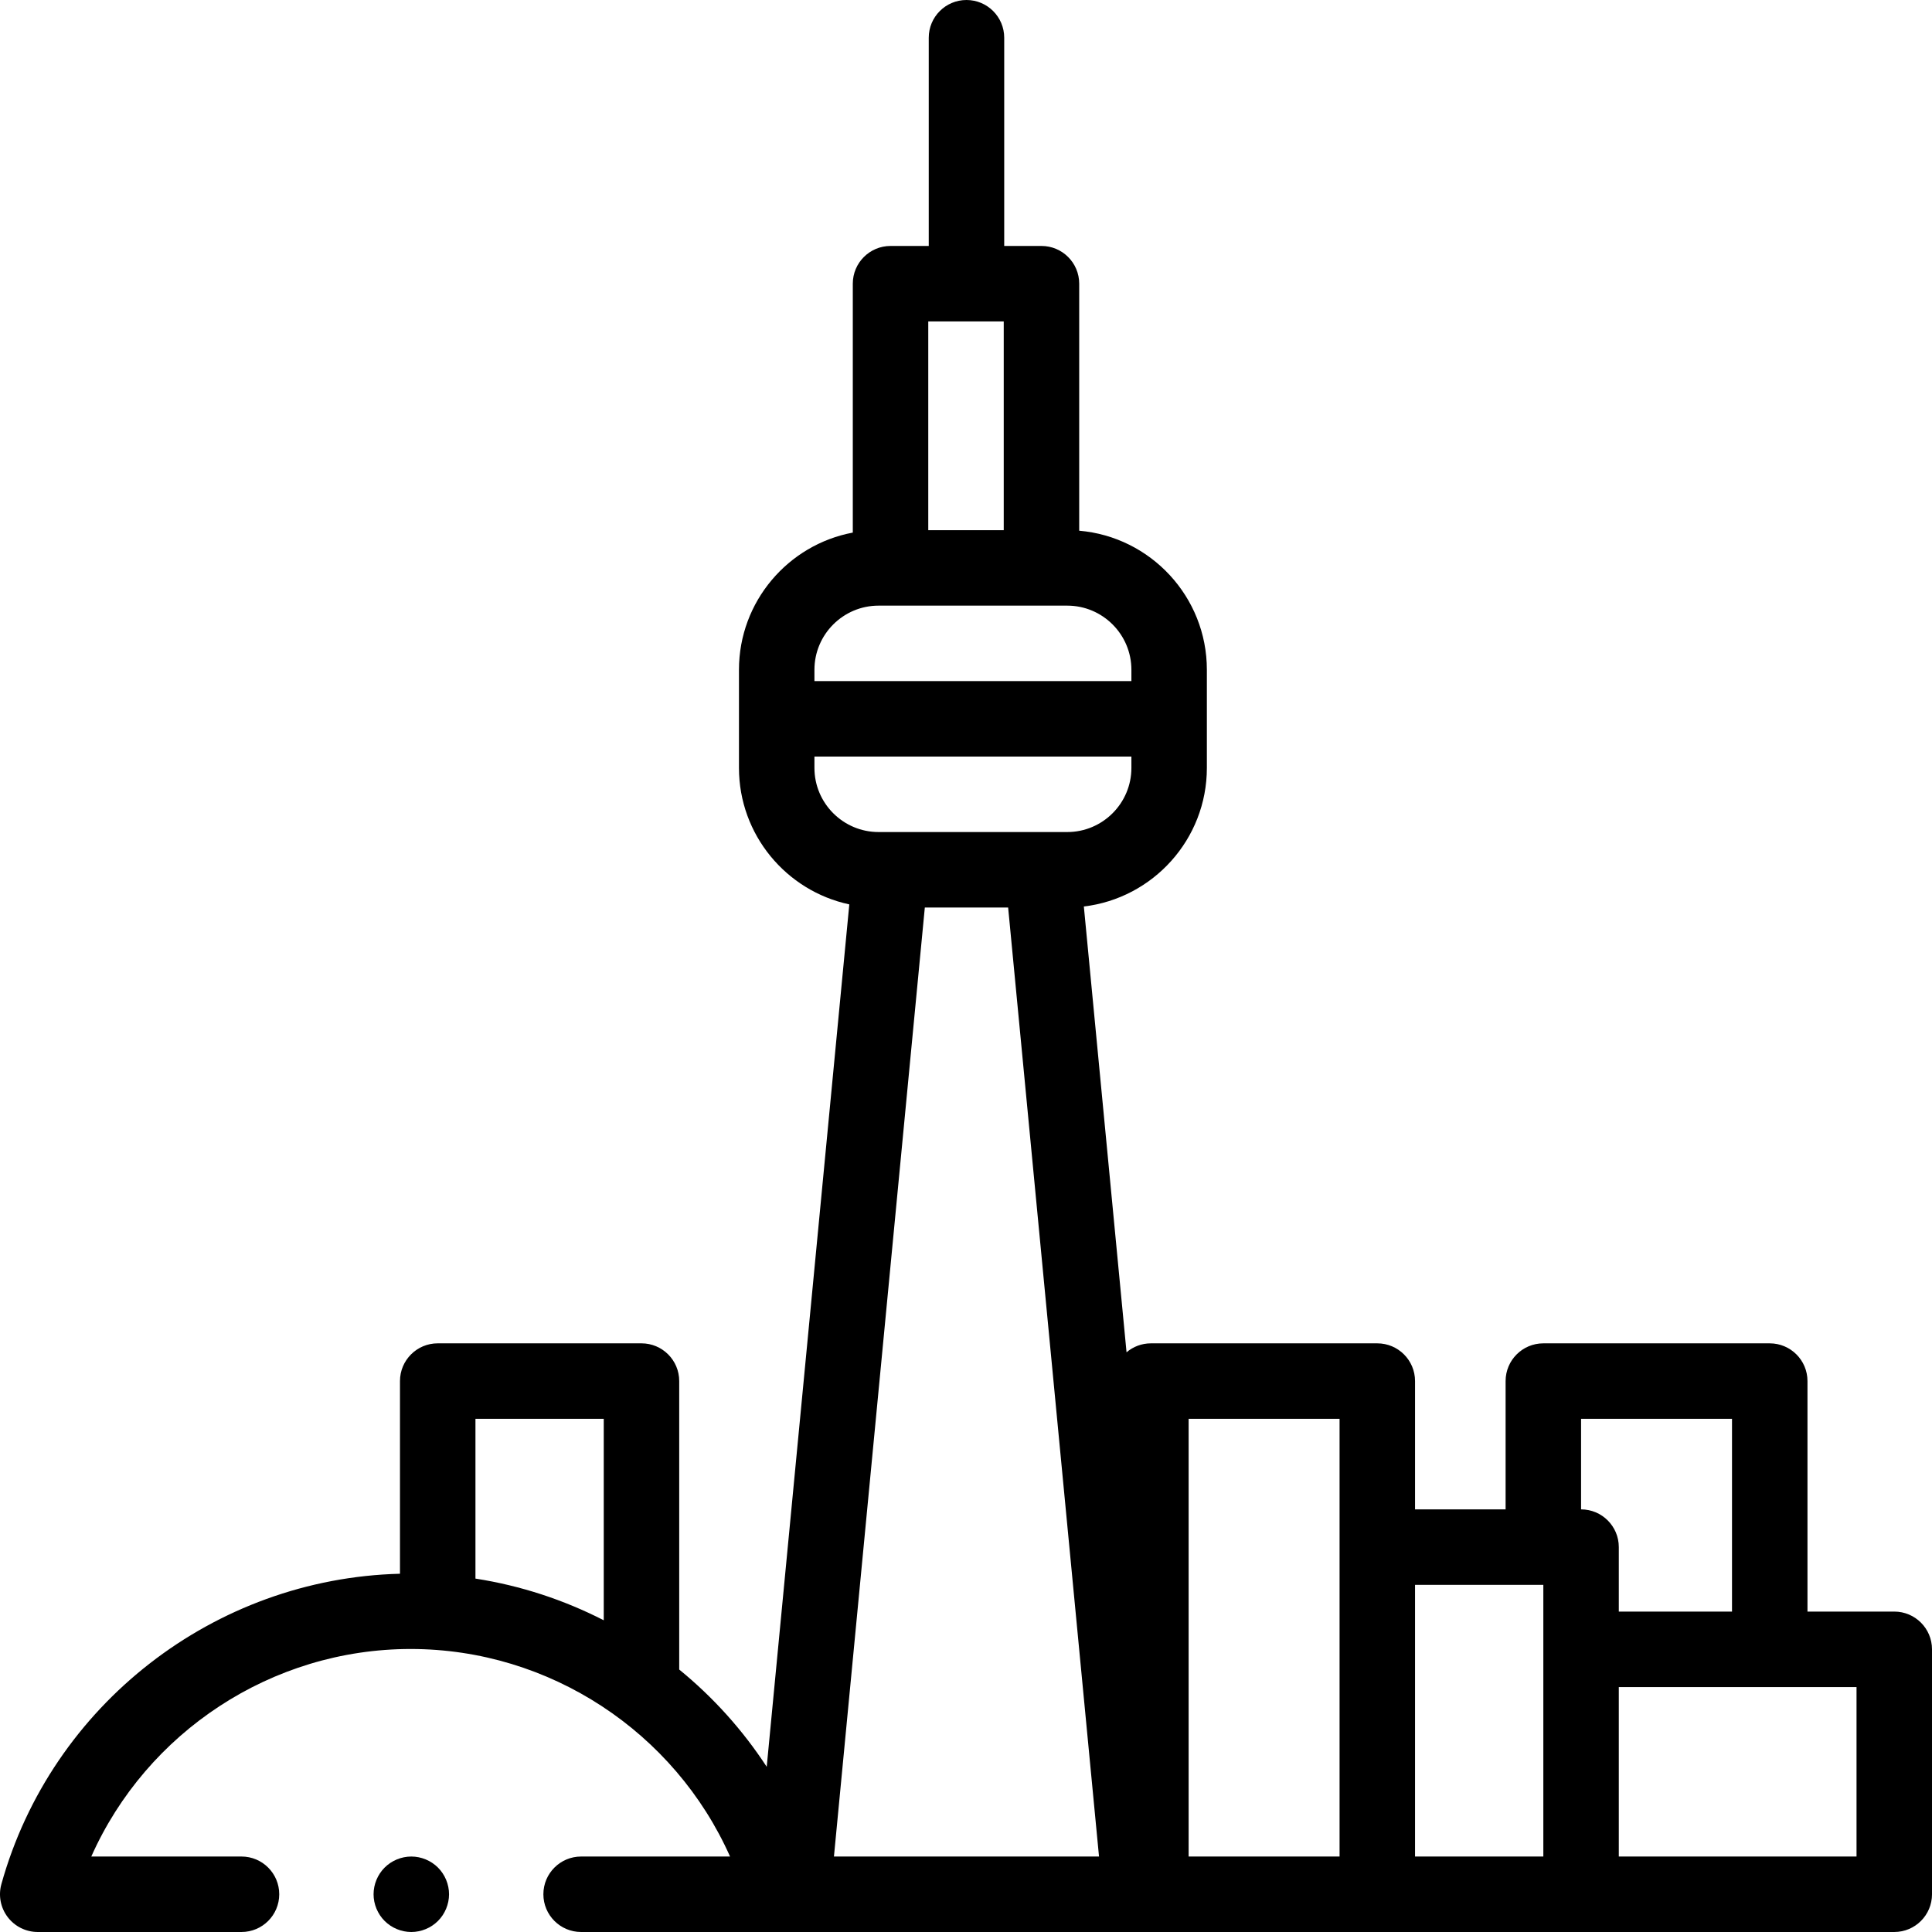 <svg id="Capa_1" enable-background="new 0 0 512 512" height="512" viewBox="0 0 512 512" width="512" xmlns="http://www.w3.org/2000/svg"><g id="XMLID_1829_"><g id="XMLID_595_"><path id="XMLID_619_" d="m502 427.086h-23v-61.086c0-5.523-4.478-10-10-10h-60c-5.522 0-10 4.477-10 10v34h-24v-34c0-5.523-4.478-10-10-10h-60c-2.462 0-4.713.894-6.455 2.37l-11.314-118.14c18.335-2.183 32.602-17.816 32.602-36.73v-26c0-19.335-14.909-35.242-33.833-36.855v-65.464c0-5.522-4.478-10-10-10h-9.873v-55.181c0-5.522-4.478-10-10-10-5.523 0-10 4.477-10 10v55.181h-10.127c-5.523 0-10 4.478-10 10v65.962c-17.147 3.216-30.166 18.29-30.166 36.357v26c0 17.741 12.553 32.6 29.242 36.175l-21.887 228.545c-6.391-9.783-14.23-18.468-23.189-25.774v-76.446c0-5.523-4.477-10-10-10h-54c-5.523 0-10 4.477-10 10v51.06c-49.192 1.242-92.386 34.702-105.633 82.257-.839 3.012-.221 6.242 1.67 8.732 1.89 2.489 4.837 3.951 7.963 3.951h54c5.523 0 10-4.477 10-10s-4.477-10-10-10h-39.807c14.662-32.948 47.773-55 84.638-55 36.864 0 69.976 22.052 84.638 55h-39.468c-5.523 0-10 4.477-10 10 0 5.522 4.477 10 10 10h348c5.522 0 10-4.477 10-10v-64.914c-.001-5.522-4.478-10-10.001-10zm-342-51.086v53.391c-10.557-5.408-22.012-9.186-34-11.047v-42.344zm259 0h40v51.086h-30v-17.086c0-5.523-4.478-10-10-10zm-173-290.819h20v55.319h-20zm-13.166 75.319h49.999c9.374 0 17 7.626 17 17v3h-83.999v-3c0-9.374 7.626-17 17-17zm-17 43v-3h83.999v3c0 9.374-7.626 17-17 17h-49.999c-9.374 0-17-7.626-17-17zm5.17 288.5 24.085-251.5h22.078l24.084 251.5zm93.996-116h40v116h-40zm60 44h34v72h-34zm117 72h-63v-44.914h63z"/><path id="XMLID_631_" d="m109 492c-2.63 0-5.21 1.069-7.07 2.93-1.86 1.86-2.93 4.44-2.93 7.07s1.07 5.21 2.93 7.069c1.86 1.86 4.44 2.931 7.07 2.931s5.21-1.07 7.07-2.931c1.86-1.859 2.93-4.439 2.93-7.069s-1.07-5.21-2.93-7.07c-1.86-1.861-4.44-2.93-7.07-2.93z"/></g></g></svg>